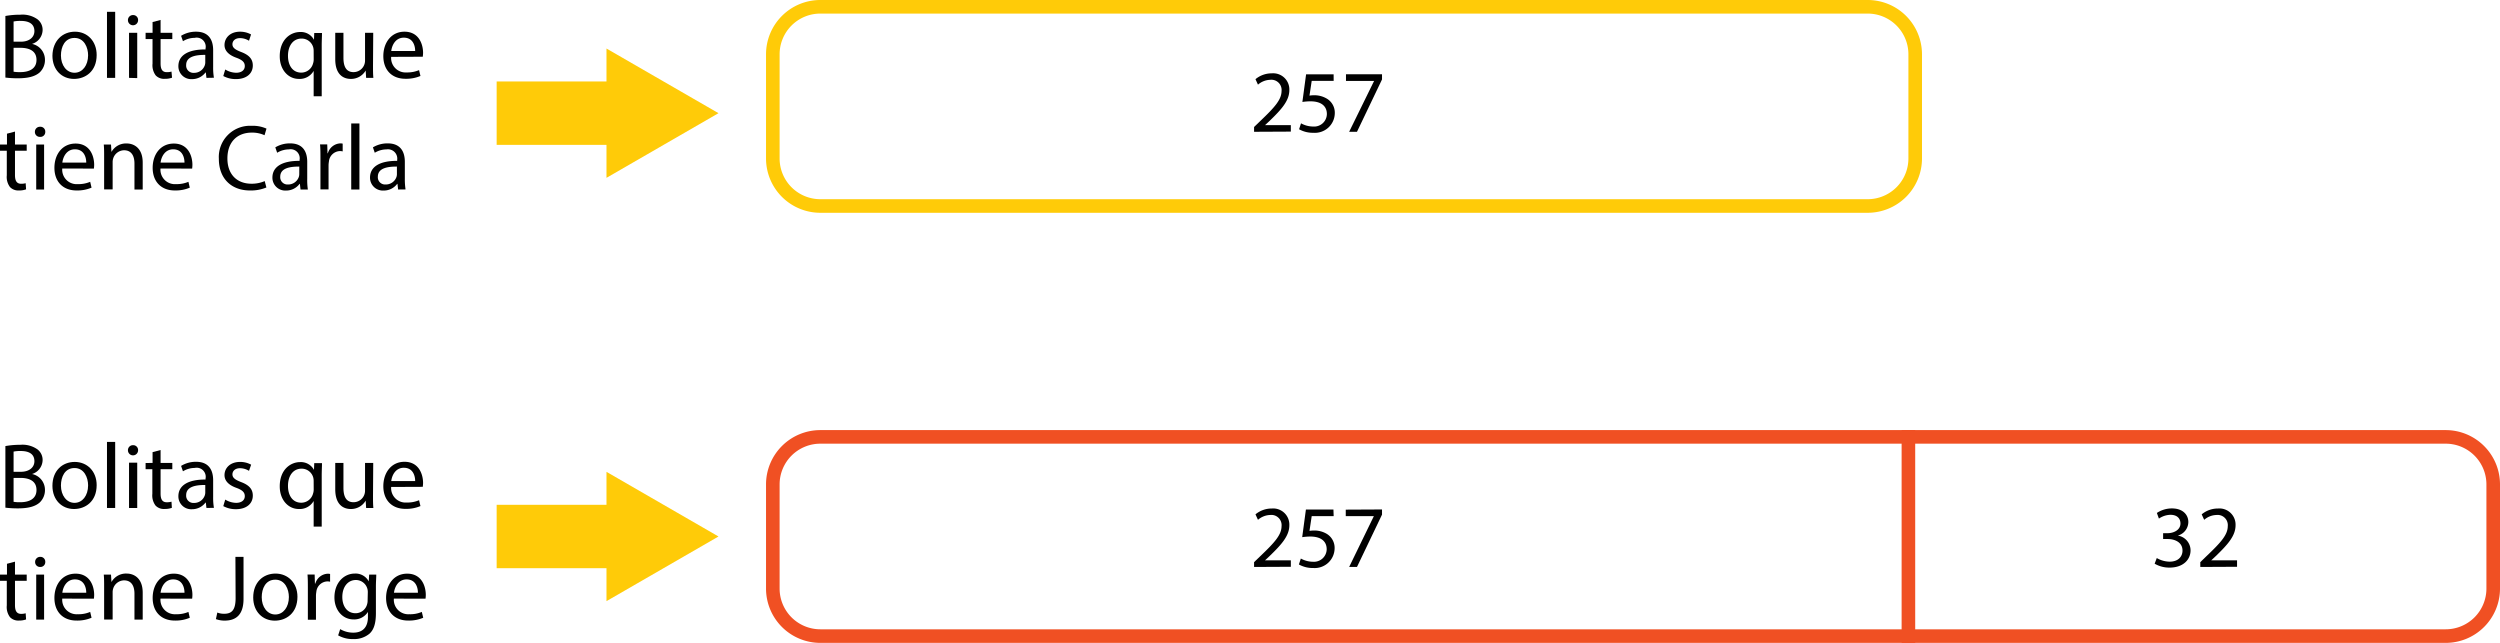<svg id="Layer_1" data-name="Layer 1" xmlns="http://www.w3.org/2000/svg" viewBox="0 0 552.2 142"><defs><style>.cls-1{fill:#ffcb08;}.cls-2{fill:none;stroke:#f05023;stroke-miterlimit:10;stroke-width:3px;}.cls-3{fill:#f05023;}</style></defs><title>Tabla_1</title><path class="cls-1" d="M412.53,3a9,9,0,0,1,9,9V35a9,9,0,0,1-9,9H181.2a9,9,0,0,1-9-9V12a9,9,0,0,1,9-9H412.53m0-3H181.2a12,12,0,0,0-12,12V35a12,12,0,0,0,12,12H412.53a12,12,0,0,0,12-12V12a12,12,0,0,0-12-12Z"/><line class="cls-2" x1="421.53" y1="95" x2="421.53" y2="142"/><path class="cls-3" d="M540.2,98a9,9,0,0,1,9,9v23a9,9,0,0,1-9,9h-359a9,9,0,0,1-9-9V107a9,9,0,0,1,9-9h359m0-3h-359a12,12,0,0,0-12,12v23a12,12,0,0,0,12,12h359a12,12,0,0,0,12-12V107a12,12,0,0,0-12-12Z"/><path d="M1.19,3.53a17.84,17.84,0,0,1,3.27-.28,5.7,5.7,0,0,1,3.8,1A2.92,2.92,0,0,1,9.41,6.7a3.28,3.28,0,0,1-2.34,3v0a3.57,3.57,0,0,1,2.86,3.47A3.77,3.77,0,0,1,8.76,16c-1,.88-2.53,1.29-4.79,1.29a21.54,21.54,0,0,1-2.78-.16ZM3,9.21H4.6c1.89,0,3-1,3-2.33,0-1.62-1.23-2.26-3-2.26A7,7,0,0,0,3,4.75Zm0,6.63a8.47,8.47,0,0,0,1.5.09c1.85,0,3.56-.68,3.56-2.7s-1.63-2.67-3.58-2.67H3Z"/><path d="M21.35,12.15c0,3.67-2.55,5.28-5,5.28-2.69,0-4.77-2-4.77-5.12C11.63,9,13.81,7,16.56,7S21.35,9.1,21.35,12.15Zm-7.89.1c0,2.18,1.25,3.82,3,3.82s3-1.62,3-3.86c0-1.69-.84-3.83-3-3.83S13.46,10.36,13.46,12.25Z"/><path d="M23.63,2.61h1.81V17.2H23.63Z"/><path d="M30.5,4.46a1.12,1.12,0,0,1-2.24,0,1.1,1.1,0,0,1,1.13-1.13A1.07,1.07,0,0,1,30.5,4.46Zm-2,12.74V7.25h1.81v10Z"/><path d="M35.47,4.4V7.25h2.59V8.63H35.47V14c0,1.24.35,1.94,1.36,1.94a3.69,3.69,0,0,0,1.05-.13L38,17.16a4.54,4.54,0,0,1-1.61.25,2.51,2.51,0,0,1-2-.76,3.72,3.72,0,0,1-.7-2.59V8.63H32.16V7.25H33.7V4.87Z"/><path d="M45.6,17.2,45.46,16H45.4a3.72,3.72,0,0,1-3,1.48,2.84,2.84,0,0,1-3-2.86c0-2.4,2.14-3.72,6-3.7v-.2A2,2,0,0,0,43,8.36a5,5,0,0,0-2.59.74L40,7.91A6.22,6.22,0,0,1,43.3,7c3,0,3.78,2.07,3.78,4.07v3.72a13.31,13.31,0,0,0,.17,2.38Zm-.26-5.08c-2,0-4.22.31-4.22,2.24a1.6,1.6,0,0,0,1.71,1.73,2.47,2.47,0,0,0,2.4-1.66,2,2,0,0,0,.11-.58Z"/><path d="M49.75,15.35a4.76,4.76,0,0,0,2.39.72c1.31,0,1.93-.66,1.93-1.48s-.51-1.34-1.85-1.83c-1.79-.64-2.63-1.62-2.63-2.81C49.59,8.34,50.88,7,53,7a5,5,0,0,1,2.45.61L55,9a3.84,3.84,0,0,0-2-.58c-1.07,0-1.66.62-1.66,1.36s.59,1.19,1.89,1.69c1.72.65,2.61,1.52,2.61,3,0,1.74-1.36,3-3.72,3a5.71,5.71,0,0,1-2.8-.68Z"/><path d="M69.28,15.66h0A3.55,3.55,0,0,1,66,17.43c-2.32,0-4.21-2-4.21-5,0-3.72,2.4-5.36,4.5-5.36a3.27,3.27,0,0,1,3.06,1.72h0l.06-1.5h1.71c0,.85-.06,1.71-.06,2.74V21.27H69.28Zm0-4.38a3.22,3.22,0,0,0-.08-.76,2.65,2.65,0,0,0-2.59-2c-1.87,0-3,1.58-3,3.82,0,2,.95,3.7,2.94,3.7a2.69,2.69,0,0,0,2.59-2,2.84,2.84,0,0,0,.15-.87Z"/><path d="M82.39,14.49c0,1,0,1.93.08,2.71h-1.6l-.1-1.62h0a3.74,3.74,0,0,1-3.28,1.85c-1.57,0-3.44-.87-3.44-4.36V7.25h1.81v5.51c0,1.89.58,3.17,2.22,3.17a2.54,2.54,0,0,0,2.55-2.57V7.25h1.81Z"/><path d="M86.4,12.56A3.19,3.19,0,0,0,89.81,16a6.68,6.68,0,0,0,2.75-.51l.31,1.29a8,8,0,0,1-3.31.62c-3.06,0-4.89-2-4.89-5S86.44,7,89.34,7c3.24,0,4.11,2.85,4.11,4.68a6.82,6.82,0,0,1-.07.85Zm5.3-1.3c0-1.15-.47-2.94-2.51-2.94-1.83,0-2.63,1.69-2.77,2.94Z"/><path d="M3.31,29.06v2.86H5.9v1.37H3.31v5.37c0,1.23.35,1.93,1.36,1.93a4,4,0,0,0,1-.12l.09,1.35a4.32,4.32,0,0,1-1.61.25,2.51,2.51,0,0,1-1.95-.76,3.72,3.72,0,0,1-.7-2.59V33.29H0V31.92H1.54V29.53Z"/><path d="M10,29.12A1.07,1.07,0,0,1,8.8,30.23a1.07,1.07,0,0,1-1.09-1.11A1.1,1.1,0,0,1,8.84,28,1.07,1.07,0,0,1,10,29.12Zm-2,12.74V31.92H9.74v9.94Z"/><path d="M13.75,37.22a3.19,3.19,0,0,0,3.41,3.45,6.69,6.69,0,0,0,2.76-.51l.3,1.29a8,8,0,0,1-3.31.62c-3.06,0-4.89-2-4.89-5s1.77-5.36,4.67-5.36c3.25,0,4.11,2.86,4.11,4.69a7,7,0,0,1-.06.84Zm5.3-1.3c0-1.15-.47-2.94-2.51-2.94-1.83,0-2.63,1.69-2.77,2.94Z"/><path d="M23,34.61c0-1,0-1.87-.08-2.69h1.6l.1,1.64h0A3.67,3.67,0,0,1,28,31.69c1.38,0,3.52.82,3.52,4.23v5.94H29.7V36.13c0-1.6-.6-2.94-2.3-2.94A2.57,2.57,0,0,0,25,35a2.66,2.66,0,0,0-.12.84v6H23Z"/><path d="M35.45,37.22a3.19,3.19,0,0,0,3.41,3.45,6.69,6.69,0,0,0,2.76-.51l.3,1.29a7.94,7.94,0,0,1-3.3.62c-3.07,0-4.9-2-4.9-5s1.77-5.36,4.67-5.36c3.25,0,4.11,2.86,4.11,4.69a7,7,0,0,1-.06.84Zm5.3-1.3c0-1.15-.47-2.94-2.5-2.94-1.83,0-2.64,1.69-2.78,2.94Z"/><path d="M58.84,41.41a8.85,8.85,0,0,1-3.66.66c-3.91,0-6.84-2.47-6.84-7a6.89,6.89,0,0,1,7.23-7.28,7.35,7.35,0,0,1,3.29.62l-.43,1.46a6.52,6.52,0,0,0-2.8-.58c-3.25,0-5.4,2.08-5.4,5.72,0,3.39,2,5.57,5.32,5.57A7.15,7.15,0,0,0,58.47,40Z"/><path d="M66.38,41.86l-.14-1.25h-.07a3.69,3.69,0,0,1-3,1.48,2.84,2.84,0,0,1-3-2.86c0-2.4,2.14-3.72,6-3.7v-.2A2,2,0,0,0,63.81,33a5,5,0,0,0-2.59.74l-.41-1.19a6.2,6.2,0,0,1,3.27-.88c3,0,3.78,2.07,3.78,4.07v3.72A14.37,14.37,0,0,0,68,41.86Zm-.27-5.07c-2,0-4.21.3-4.21,2.24a1.6,1.6,0,0,0,1.71,1.72A2.48,2.48,0,0,0,66,39.09a2,2,0,0,0,.1-.58Z"/><path d="M70.78,35c0-1.17,0-2.18-.09-3.1h1.59l.06,1.95h.08a3,3,0,0,1,2.76-2.18,2,2,0,0,1,.51.06v1.71a2.79,2.79,0,0,0-.62-.07,2.53,2.53,0,0,0-2.42,2.33,5.1,5.1,0,0,0-.08.84v5.3H70.78Z"/><path d="M77.58,27.27h1.81V41.86H77.58Z"/><path d="M87.94,41.86l-.15-1.25h-.06a3.69,3.69,0,0,1-3,1.48,2.84,2.84,0,0,1-3-2.86c0-2.4,2.14-3.72,6-3.7v-.2A2.06,2.06,0,0,0,85.37,33a5,5,0,0,0-2.59.74l-.41-1.19a6.2,6.2,0,0,1,3.27-.88c3,0,3.78,2.07,3.78,4.07v3.72a14.37,14.37,0,0,0,.16,2.38Zm-.27-5.07c-2,0-4.21.3-4.21,2.24a1.59,1.59,0,0,0,1.7,1.72,2.48,2.48,0,0,0,2.41-1.66,2,2,0,0,0,.1-.58Z"/><path d="M1.19,98.53a17.84,17.84,0,0,1,3.27-.28,5.7,5.7,0,0,1,3.8,1,2.92,2.92,0,0,1,1.15,2.45,3.28,3.28,0,0,1-2.34,3v0a3.57,3.57,0,0,1,2.86,3.47A3.77,3.77,0,0,1,8.76,111c-1,.88-2.53,1.29-4.79,1.29a21.54,21.54,0,0,1-2.78-.16ZM3,104.21H4.6c1.89,0,3-1,3-2.33,0-1.62-1.23-2.26-3-2.26A7,7,0,0,0,3,99.75Zm0,6.63a8.47,8.47,0,0,0,1.5.09c1.85,0,3.56-.68,3.56-2.7s-1.63-2.67-3.58-2.67H3Z"/><path d="M21.35,107.15c0,3.67-2.55,5.28-5,5.28-2.69,0-4.77-2-4.77-5.12,0-3.33,2.18-5.28,4.93-5.28S21.35,104.1,21.35,107.15Zm-7.89.1c0,2.18,1.25,3.82,3,3.82s3-1.62,3-3.86c0-1.69-.84-3.83-3-3.83S13.46,105.36,13.46,107.25Z"/><path d="M23.63,97.61h1.81V112.2H23.63Z"/><path d="M30.5,99.46a1.12,1.12,0,0,1-2.24,0,1.1,1.1,0,0,1,1.13-1.13A1.07,1.07,0,0,1,30.5,99.46Zm-2,12.74v-10h1.81v10Z"/><path d="M35.47,99.4v2.85h2.59v1.38H35.47V109c0,1.24.35,1.94,1.36,1.94a3.69,3.69,0,0,0,1.05-.13l.08,1.36a4.54,4.54,0,0,1-1.61.25,2.51,2.51,0,0,1-2-.76,3.72,3.72,0,0,1-.7-2.59v-5.43H32.16v-1.38H33.7V99.87Z"/><path d="M45.6,112.2,45.46,111H45.4a3.72,3.72,0,0,1-3,1.48,2.84,2.84,0,0,1-3-2.86c0-2.4,2.14-3.72,6-3.7v-.2A2,2,0,0,0,43,103.36a5,5,0,0,0-2.59.74L40,102.91A6.22,6.22,0,0,1,43.3,102c3,0,3.78,2.07,3.78,4.07v3.72a13.31,13.31,0,0,0,.17,2.38Zm-.26-5.08c-2,0-4.22.31-4.22,2.25a1.6,1.6,0,0,0,1.71,1.72,2.47,2.47,0,0,0,2.4-1.66,2,2,0,0,0,.11-.58Z"/><path d="M49.75,110.35a4.76,4.76,0,0,0,2.39.72c1.31,0,1.93-.66,1.93-1.48s-.51-1.34-1.85-1.83c-1.79-.64-2.63-1.62-2.63-2.81,0-1.61,1.29-2.92,3.43-2.92a5,5,0,0,1,2.45.61L55,104a3.84,3.84,0,0,0-2-.58c-1.07,0-1.66.62-1.66,1.36s.59,1.19,1.89,1.69c1.72.65,2.61,1.52,2.61,3,0,1.74-1.36,3-3.72,3a5.71,5.71,0,0,1-2.8-.68Z"/><path d="M69.28,110.66h0A3.55,3.55,0,0,1,66,112.43c-2.32,0-4.21-2-4.21-5,0-3.72,2.4-5.36,4.5-5.36a3.27,3.27,0,0,1,3.06,1.72h0l.06-1.5h1.71c0,.85-.06,1.71-.06,2.74v11.28H69.28Zm0-4.38a3.22,3.22,0,0,0-.08-.76,2.65,2.65,0,0,0-2.59-2c-1.87,0-3,1.58-3,3.82,0,2,.95,3.7,2.94,3.7a2.69,2.69,0,0,0,2.59-2,2.84,2.84,0,0,0,.15-.87Z"/><path d="M82.39,109.49c0,1,0,1.93.08,2.71h-1.6l-.1-1.62h0a3.74,3.74,0,0,1-3.28,1.85c-1.57,0-3.44-.87-3.44-4.36v-5.82h1.81v5.51c0,1.89.58,3.17,2.22,3.17a2.54,2.54,0,0,0,2.55-2.57v-6.11h1.81Z"/><path d="M86.4,107.56A3.19,3.19,0,0,0,89.81,111a6.68,6.68,0,0,0,2.75-.51l.31,1.29a8,8,0,0,1-3.31.62c-3.06,0-4.89-2-4.89-5S86.44,102,89.34,102c3.24,0,4.11,2.85,4.11,4.68a6.82,6.82,0,0,1-.07.85Zm5.3-1.3c0-1.15-.47-2.94-2.51-2.94-1.83,0-2.63,1.69-2.77,2.94Z"/><path d="M3.31,124.06v2.86H5.9v1.37H3.31v5.37c0,1.23.35,1.93,1.36,1.93a3.56,3.56,0,0,0,1-.13l.09,1.36a4.54,4.54,0,0,1-1.61.25,2.51,2.51,0,0,1-1.95-.76,3.72,3.72,0,0,1-.7-2.59v-5.43H0v-1.37H1.54v-2.39Z"/><path d="M10,124.12a1.07,1.07,0,0,1-1.15,1.11,1.07,1.07,0,0,1-1.09-1.11A1.1,1.1,0,0,1,8.84,123,1.07,1.07,0,0,1,10,124.12Zm-2,12.74v-9.94H9.74v9.94Z"/><path d="M13.75,132.22a3.19,3.19,0,0,0,3.41,3.45,6.53,6.53,0,0,0,2.76-.51l.3,1.29a8,8,0,0,1-3.31.62c-3.06,0-4.89-2-4.89-5s1.77-5.36,4.67-5.36c3.25,0,4.11,2.86,4.11,4.69a7,7,0,0,1-.06.84Zm5.3-1.3c0-1.15-.47-2.94-2.51-2.94-1.83,0-2.63,1.69-2.77,2.94Z"/><path d="M23,129.61c0-1,0-1.87-.08-2.69h1.6l.1,1.64h0A3.67,3.67,0,0,1,28,126.69c1.38,0,3.52.82,3.52,4.23v5.94H29.7v-5.73c0-1.6-.6-2.94-2.3-2.94A2.57,2.57,0,0,0,25,130a2.66,2.66,0,0,0-.12.84v6H23Z"/><path d="M35.45,132.22a3.19,3.19,0,0,0,3.41,3.45,6.53,6.53,0,0,0,2.76-.51l.3,1.29a7.94,7.94,0,0,1-3.3.62c-3.07,0-4.9-2-4.9-5s1.77-5.36,4.67-5.36c3.25,0,4.11,2.86,4.11,4.69a7,7,0,0,1-.06.84Zm5.3-1.3c0-1.15-.47-2.94-2.5-2.94-1.83,0-2.64,1.69-2.78,2.94Z"/><path d="M52,123h1.79v9.27c0,3.68-1.81,4.81-4.19,4.81a5.63,5.63,0,0,1-1.91-.33L48,135.3a4.07,4.07,0,0,0,1.5.27c1.6,0,2.54-.72,2.54-3.44Z"/><path d="M65.7,131.81c0,3.68-2.55,5.28-5,5.28-2.69,0-4.77-2-4.77-5.12,0-3.33,2.18-5.28,4.93-5.28S65.7,128.76,65.7,131.81Zm-7.89.1c0,2.18,1.25,3.82,3,3.82s3-1.62,3-3.86c0-1.69-.84-3.83-3-3.83S57.81,130,57.81,131.91Z"/><path d="M68,130c0-1.17,0-2.18-.08-3.1h1.58l.06,2h.09a3,3,0,0,1,2.75-2.18,1.93,1.93,0,0,1,.51.06v1.71a2.69,2.69,0,0,0-.61-.07,2.54,2.54,0,0,0-2.43,2.33,5.1,5.1,0,0,0-.08.84v5.3H68Z"/><path d="M83.11,126.92c0,.71-.08,1.52-.08,2.73v5.77c0,2.29-.46,3.68-1.42,4.55A5.31,5.31,0,0,1,78,141.16a6.47,6.47,0,0,1-3.31-.82l.45-1.38a5.64,5.64,0,0,0,2.92.78c1.85,0,3.21-1,3.21-3.47v-1.11h0a3.57,3.57,0,0,1-3.17,1.66c-2.46,0-4.23-2.1-4.23-4.85,0-3.37,2.2-5.28,4.48-5.28a3.29,3.29,0,0,1,3.1,1.73h0l.09-1.5Zm-1.87,3.92a2.64,2.64,0,0,0-2.63-2.73c-1.73,0-3,1.46-3,3.76,0,1.95,1,3.58,2.94,3.58a2.63,2.63,0,0,0,2.5-1.86,2.88,2.88,0,0,0,.15-1Z"/><path d="M87,132.22a3.19,3.19,0,0,0,3.42,3.45,6.51,6.51,0,0,0,2.75-.51l.31,1.29a8,8,0,0,1-3.31.62c-3.06,0-4.89-2-4.89-5s1.76-5.36,4.66-5.36c3.25,0,4.11,2.86,4.11,4.69a7,7,0,0,1-.06.84Zm5.31-1.3c0-1.15-.48-2.94-2.51-2.94-1.83,0-2.63,1.69-2.78,2.94Z"/><polygon class="cls-1" points="158.7 25 133.96 10.72 133.96 18 109.7 18 109.7 32 133.96 32 133.96 39.28 158.7 25"/><polygon class="cls-1" points="158.7 118.5 133.96 104.22 133.96 111.5 109.7 111.5 109.7 125.5 133.96 125.5 133.96 132.78 158.7 118.5"/><path d="M277,29.11V28.05l1.35-1.3c3.24-3.09,4.7-4.73,4.72-6.64a2.26,2.26,0,0,0-2.52-2.48,4.29,4.29,0,0,0-2.69,1.07l-.55-1.21a5.59,5.59,0,0,1,3.6-1.29,3.57,3.57,0,0,1,3.88,3.69c0,2.34-1.7,4.24-4.37,6.82l-1,.93v0h5.7v1.43Z"/><path d="M294.58,17.86h-4.85l-.49,3.26a6.77,6.77,0,0,1,1-.08,5.35,5.35,0,0,1,2.73.69A3.61,3.61,0,0,1,294.83,25a4.4,4.4,0,0,1-4.73,4.33,6.21,6.21,0,0,1-3.16-.78l.43-1.31a5.59,5.59,0,0,0,2.71.71,2.81,2.81,0,0,0,3-2.76c0-1.64-1.11-2.81-3.65-2.81a12.92,12.92,0,0,0-1.76.14l.82-6.1h6.08Z"/><path d="M305.26,16.41v1.14l-5.53,11.56H298l5.51-11.23v0h-6.21V16.41Z"/><path d="M277,125.23v-1.06l1.35-1.3c3.24-3.09,4.7-4.73,4.72-6.64a2.26,2.26,0,0,0-2.52-2.48,4.29,4.29,0,0,0-2.69,1.07l-.55-1.21a5.59,5.59,0,0,1,3.6-1.29,3.57,3.57,0,0,1,3.88,3.69c0,2.34-1.7,4.24-4.37,6.82l-1,.93v0h5.7v1.43Z"/><path d="M294.58,114h-4.85l-.49,3.26a6.77,6.77,0,0,1,1-.08,5.35,5.35,0,0,1,2.73.69,3.61,3.61,0,0,1,1.82,3.26,4.4,4.4,0,0,1-4.73,4.33,6.21,6.21,0,0,1-3.16-.78l.43-1.31a5.59,5.59,0,0,0,2.71.71,2.81,2.81,0,0,0,3-2.76c0-1.64-1.11-2.81-3.65-2.81a12.92,12.92,0,0,0-1.76.14l.82-6.1h6.08Z"/><path d="M305.26,112.53v1.14l-5.53,11.56H298L303.46,114v0h-6.21v-1.43Z"/><path d="M476.39,123.26a5.77,5.77,0,0,0,2.81.8c2.21,0,2.89-1.41,2.87-2.46,0-1.78-1.62-2.54-3.28-2.54h-1v-1.29h1c1.25,0,2.83-.65,2.83-2.15,0-1-.64-1.91-2.22-1.91a4.67,4.67,0,0,0-2.54.84l-.45-1.25a6,6,0,0,1,3.32-1c2.5,0,3.63,1.48,3.63,3a3.14,3.14,0,0,1-2.34,3v0a3.32,3.32,0,0,1,2.83,3.27c0,2-1.58,3.8-4.63,3.8a6.38,6.38,0,0,1-3.3-.86Z"/><path d="M486,125.23v-1.06l1.34-1.3c3.25-3.09,4.71-4.73,4.73-6.64a2.26,2.26,0,0,0-2.52-2.48,4.29,4.29,0,0,0-2.69,1.07l-.55-1.21a5.58,5.58,0,0,1,3.59-1.29,3.57,3.57,0,0,1,3.89,3.69c0,2.34-1.7,4.24-4.37,6.82l-1,.93v0h5.7v1.43Z"/></svg>